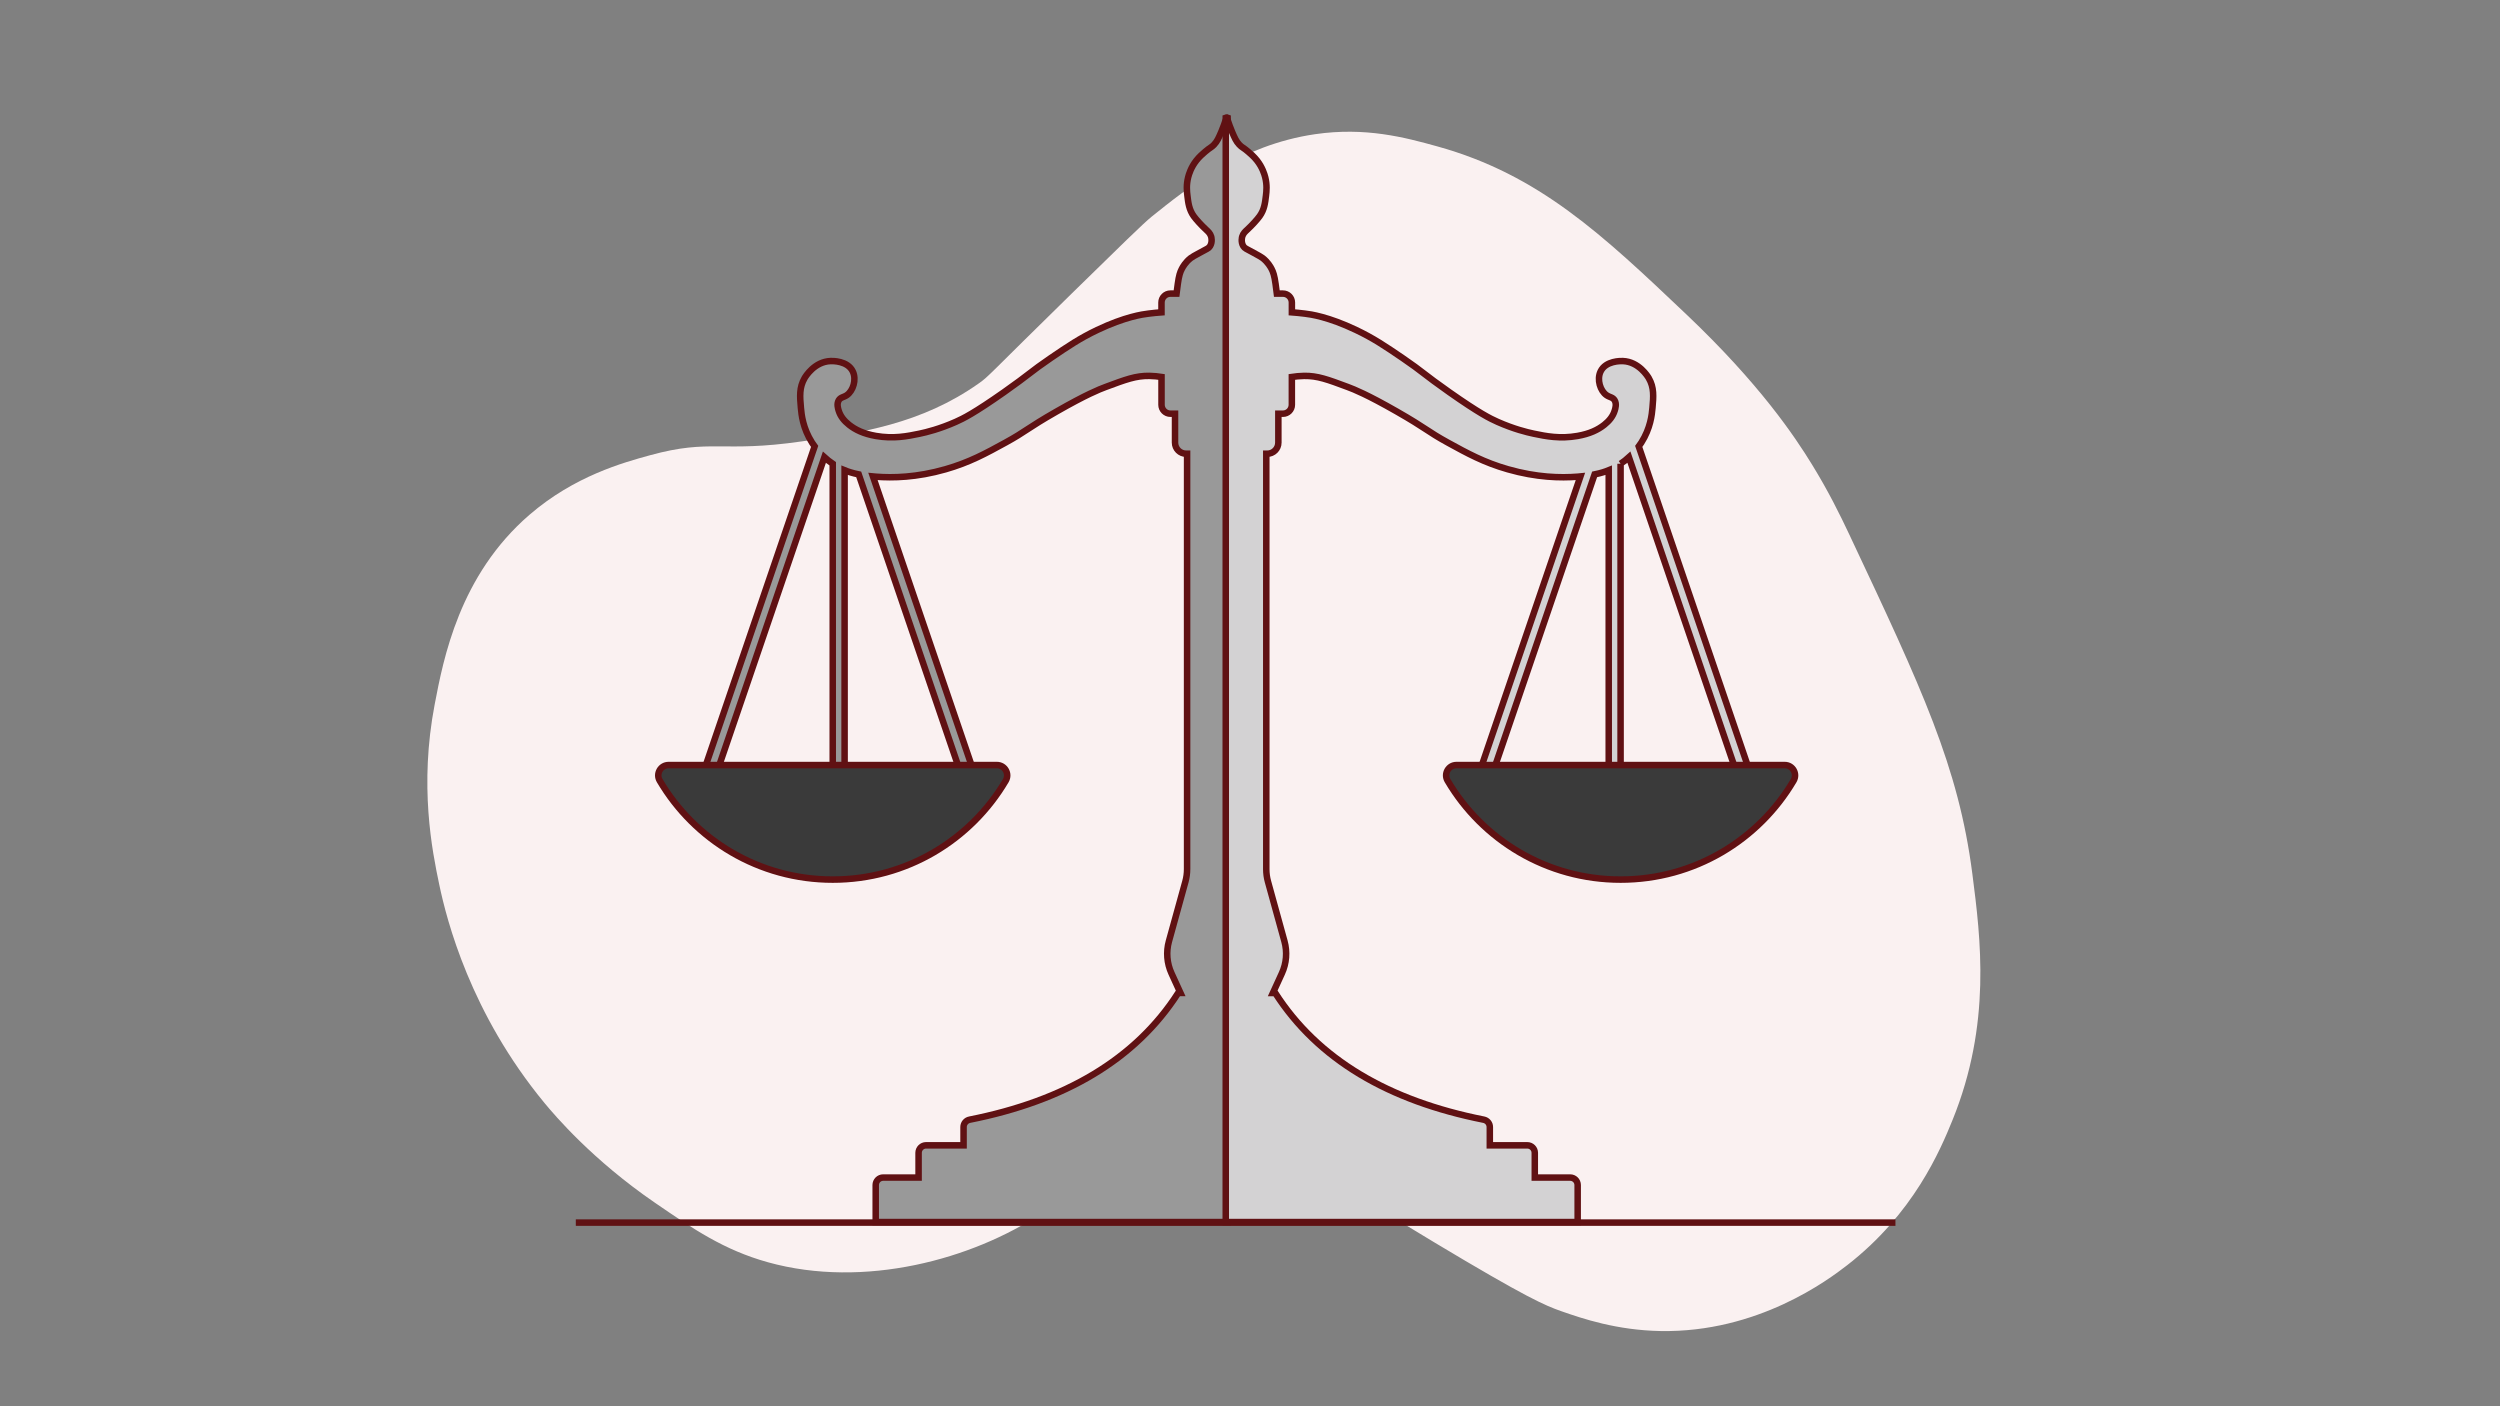 <?xml version="1.0" encoding="UTF-8"?>
<svg id="Layer_1" data-name="Layer 1" xmlns="http://www.w3.org/2000/svg" viewBox="0 0 1920 1080">
  <rect x="0" y="0" width="1920" height="1080" fill="#808080" stroke="none"/>
  <defs>
    <style>
      .cls-1 {
        fill: #999;
      }

      .cls-1, .cls-2, .cls-3, .cls-4 {
        stroke: #601113;
        stroke-miterlimit: 10;
        stroke-width: 5px;
      }

      .cls-2 {
        fill: #3a3a3a;
      }

      .cls-3 {
        fill: #d3d2d3;
      }

      .cls-5 {
        fill: #faf1f1;
      }

      .cls-4 {
        fill: none;
      }
    </style>
  </defs>
  <path class="cls-5" d="M1420.88,411.79c-8.14-17.28-16.67-34.52-29.35-55.17-13.14-21.4-40.1-61.75-96.26-115.04-64.75-61.44-113.22-107.44-191.35-129.13-25.03-6.95-55.26-15.01-93.91-9.39-57.11,8.3-98.36,41.48-125.61,63.39-6.04,4.86-24.46,22.87-61.04,58.7-65.31,63.95-63.63,63.62-71.61,69.26-44.3,31.33-91.15,38.1-136.17,44.61-61.44,8.88-69.37-2.28-116.22,10.57-20.75,5.69-58.17,15.95-92.74,45.78-53.81,46.44-66.06,110.44-72.78,145.57-11.96,62.5-2.03,112.14,3.52,138.52,5.75,27.33,23.88,98.77,81,167.87,7.61,9.2,36.68,43.5,84.52,76.3,29.43,20.19,53.04,36.37,86.87,45.78,74.14,20.63,157.34-2.42,210.13-37.57,13.89-9.25,28.05-20.91,55.17-34.04,28.44-13.77,53.02-25.67,83.35-24.65,22.44.76,45.4,13.04,90.39,37.57,23.47,12.8,27.44,16.22,72.78,43.43,70.96,42.58,85.13,48.52,97.43,52.83,16.21,5.67,42.53,14.65,76.3,15.26,74.73,1.34,128.86-39.36,143.22-50.48,51.05-39.53,71.64-88.48,81-111.52,30.05-74,21.63-139.45,15.26-189-10.62-82.55-38.74-142.28-93.91-259.43Z"/>
  <line class="cls-4" x1="442.22" y1="938.96" x2="1455.7" y2="938.96"/>
  <path class="cls-1" d="M744.67,859.92c-2.7.54-4.66,2.88-4.66,5.64v14.05h-28.8c-3.17,0-5.74,2.57-5.74,5.74v19.02h-27.19c-3.17,0-5.74,2.57-5.74,5.74v28.42h270.27V90.33s-.09-.04-.14-.04c-1.14-.05-1.6,3.65-4.65,10.81-2.09,4.89-3.18,7.39-5.59,9.97-2.14,2.29-2.81,1.97-6.83,5.41-1.89,1.62-4.47,3.82-6.83,6.83-4.11,5.25-5.7,10.57-6.26,12.81-1.51,5.97-.98,10.74-.57,14.23.65,5.49,1.27,10.69,4.84,15.66,1.76,2.44,5.62,6.77,9.68,10.53,1.35,1.25,2.97,2.67,3.7,5.12.11.35,1.18,4.14-.85,7.4-1.06,1.7-2.15,1.95-7.97,5.12-3.79,2.07-5.69,3.1-6.83,3.99-4.07,3.14-6.11,6.9-6.83,8.25-1.31,2.47-2.24,5.18-3.13,11.67-.39,2.85-.73,5.29-.98,7.4h-4.71c-3.77,0-6.83,3.06-6.83,6.83v7.53c-3.11.21-6.42.59-9.96,1.01-4.51.53-18.05,2.42-39.28,12.52-13.33,6.34-22.35,12.43-35.86,21.63-15.76,10.73-15.71,12.03-35.86,26.19-22.99,16.14-31.31,20.25-37,22.77-12.43,5.51-22.42,7.96-27.89,9.11-9.21,1.93-20.06,4.09-33.59,1.71-9.27-1.63-15.62-4.67-20.49-8.54-3.84-3.05-6.64-6.52-7.97-10.82-.56-1.79-1.62-5.21,0-7.97,1.45-2.47,3.78-2.27,6.26-3.98,4.73-3.27,7.6-11.84,4.55-18.22-3.95-8.28-15.56-8.03-17.08-7.97-12.32.46-19.2,11.84-19.92,13.09-4.21,7.23-3.6,14.27-2.85,22.77.46,5.27,1.5,15.68,8.54,26.76.41.65,1.08,1.67,2.01,2.92l-88.37,258.95h-7.21c-.9,0-1.45,1-.96,1.76,24.39,37.33,66.54,62,114.46,62s90.07-24.67,114.46-62c.49-.75-.06-1.76-.96-1.76h-6.14l-80.49-235.88c.71.07,1.42.14,2.17.2,13.05,1.03,31.39.64,53.51-5.69,18.37-5.26,31.1-12.25,46.11-20.49,16.16-8.87,15.89-10.53,39.28-23.91,22.8-13.04,32.62-16.94,37.57-18.79,15.51-5.79,23.26-8.68,33.59-8.54,3.66.05,6.7.42,9.39.82v21.39c0,3.77,3.06,6.83,6.83,6.83h3.54v22.21c0,4.71,3.82,8.53,8.53,8.53h.74v319.03c0,3.25-.44,6.48-1.3,9.61l-12.65,45.79c-2.26,8.19-1.56,16.91,1.97,24.64l6.9,15.08h-1.75c-32.9,51.2-87.16,82.83-160.15,97.31ZM639.54,601.79h-91.94l85.53-250.65c1.85,1.68,3.99,3.4,6.41,5.04v245.62ZM740.52,601.79h-91.87v-240.64c2.58,1.06,6.07,2.21,10.84,3.19l81.03,237.45Z"/>
  <path class="cls-3" d="M979.33,762.61h-1.75s6.9-15.08,6.9-15.08c3.54-7.72,4.23-16.45,1.97-24.64l-12.65-45.79c-.87-3.13-1.3-6.37-1.3-9.61v-319.03h.74c4.71,0,8.53-3.82,8.53-8.53v-22.21h3.54c3.77,0,6.83-3.06,6.83-6.83v-21.39c2.69-.39,5.74-.77,9.39-.82,10.33-.14,18.08,2.75,33.59,8.54,4.95,1.85,14.77,5.75,37.57,18.79,23.39,13.38,23.12,15.03,39.28,23.91,15.01,8.24,27.74,15.24,46.11,20.49,22.12,6.33,40.46,6.72,53.51,5.69.75-.06,1.46-.13,2.17-.2l-80.49,235.88h-6.14c-.9,0-1.45,1-.96,1.76,24.39,37.33,66.54,62,114.46,62s90.07-24.67,114.46-62c.49-.75-.06-1.76-.96-1.76h-7.21s-88.37-258.95-88.37-258.95c.92-1.25,1.59-2.27,2.01-2.92,7.04-11.08,8.08-21.49,8.54-26.76.75-8.51,1.37-15.54-2.85-22.77-.73-1.25-7.61-12.64-19.92-13.09-1.52-.06-13.13-.31-17.08,7.97-3.04,6.38-.18,14.95,4.55,18.22,2.48,1.72,4.81,1.51,6.26,3.98,1.62,2.76.56,6.18,0,7.97-1.33,4.3-4.13,7.77-7.97,10.82-4.87,3.87-11.22,6.91-20.49,8.54-13.53,2.38-24.38.22-33.59-1.71-5.47-1.15-15.46-3.6-27.89-9.11-5.69-2.52-14.02-6.63-37-22.77-20.16-14.15-20.1-15.45-35.86-26.19-13.51-9.2-22.53-15.29-35.86-21.63-21.23-10.1-34.77-12-39.28-12.52-3.55-.42-6.86-.8-9.96-1.01v-7.53c0-3.77-3.06-6.83-6.83-6.83h-4.71c-.25-2.11-.59-4.55-.98-7.4-.89-6.49-1.82-9.2-3.13-11.67-.72-1.36-2.76-5.11-6.83-8.25-1.14-.88-3.04-1.92-6.83-3.99-5.82-3.18-6.91-3.42-7.97-5.12-2.03-3.26-.96-7.05-.85-7.4.73-2.45,2.35-3.87,3.7-5.12,4.06-3.76,7.92-8.09,9.68-10.53,3.57-4.96,4.19-10.16,4.84-15.66.42-3.49.94-8.26-.57-14.23-.56-2.24-2.15-7.56-6.26-12.81-2.36-3.01-4.94-5.21-6.83-6.83-4.02-3.44-4.69-3.12-6.83-5.41-2.41-2.58-3.51-5.08-5.59-9.97-3.05-7.16-3.51-10.86-4.65-10.81-.05,0-.1.02-.14.04v848.19s270.27,0,270.27,0v-28.42c0-3.17-2.57-5.74-5.74-5.74h-27.19v-19.02c0-3.17-2.57-5.74-5.74-5.74h-28.8v-14.05c0-2.75-1.96-5.1-4.66-5.64-72.99-14.48-127.26-46.11-160.15-97.31ZM1244.61,356.18c2.42-1.64,4.56-3.35,6.41-5.04l85.53,250.65h-91.94v-245.62ZM1224.66,364.34c4.77-.97,8.26-2.13,10.84-3.19v240.64h-91.87s81.03-237.45,81.03-237.45Z"/>
  <path class="cls-2" d="M513.5,587.56c-6.15,0-9.97,6.69-6.84,11.99,26.8,45.47,76.27,75.98,132.88,75.98s106.07-30.51,132.88-75.98c3.12-5.3-.69-11.99-6.84-11.99h-252.07Z"/>
  <path class="cls-2" d="M1118.58,587.56c-6.15,0-9.97,6.69-6.84,11.99,26.8,45.47,76.27,75.98,132.88,75.98s106.07-30.51,132.88-75.98c3.12-5.3-.69-11.99-6.84-11.99h-252.07Z"/>
</svg>